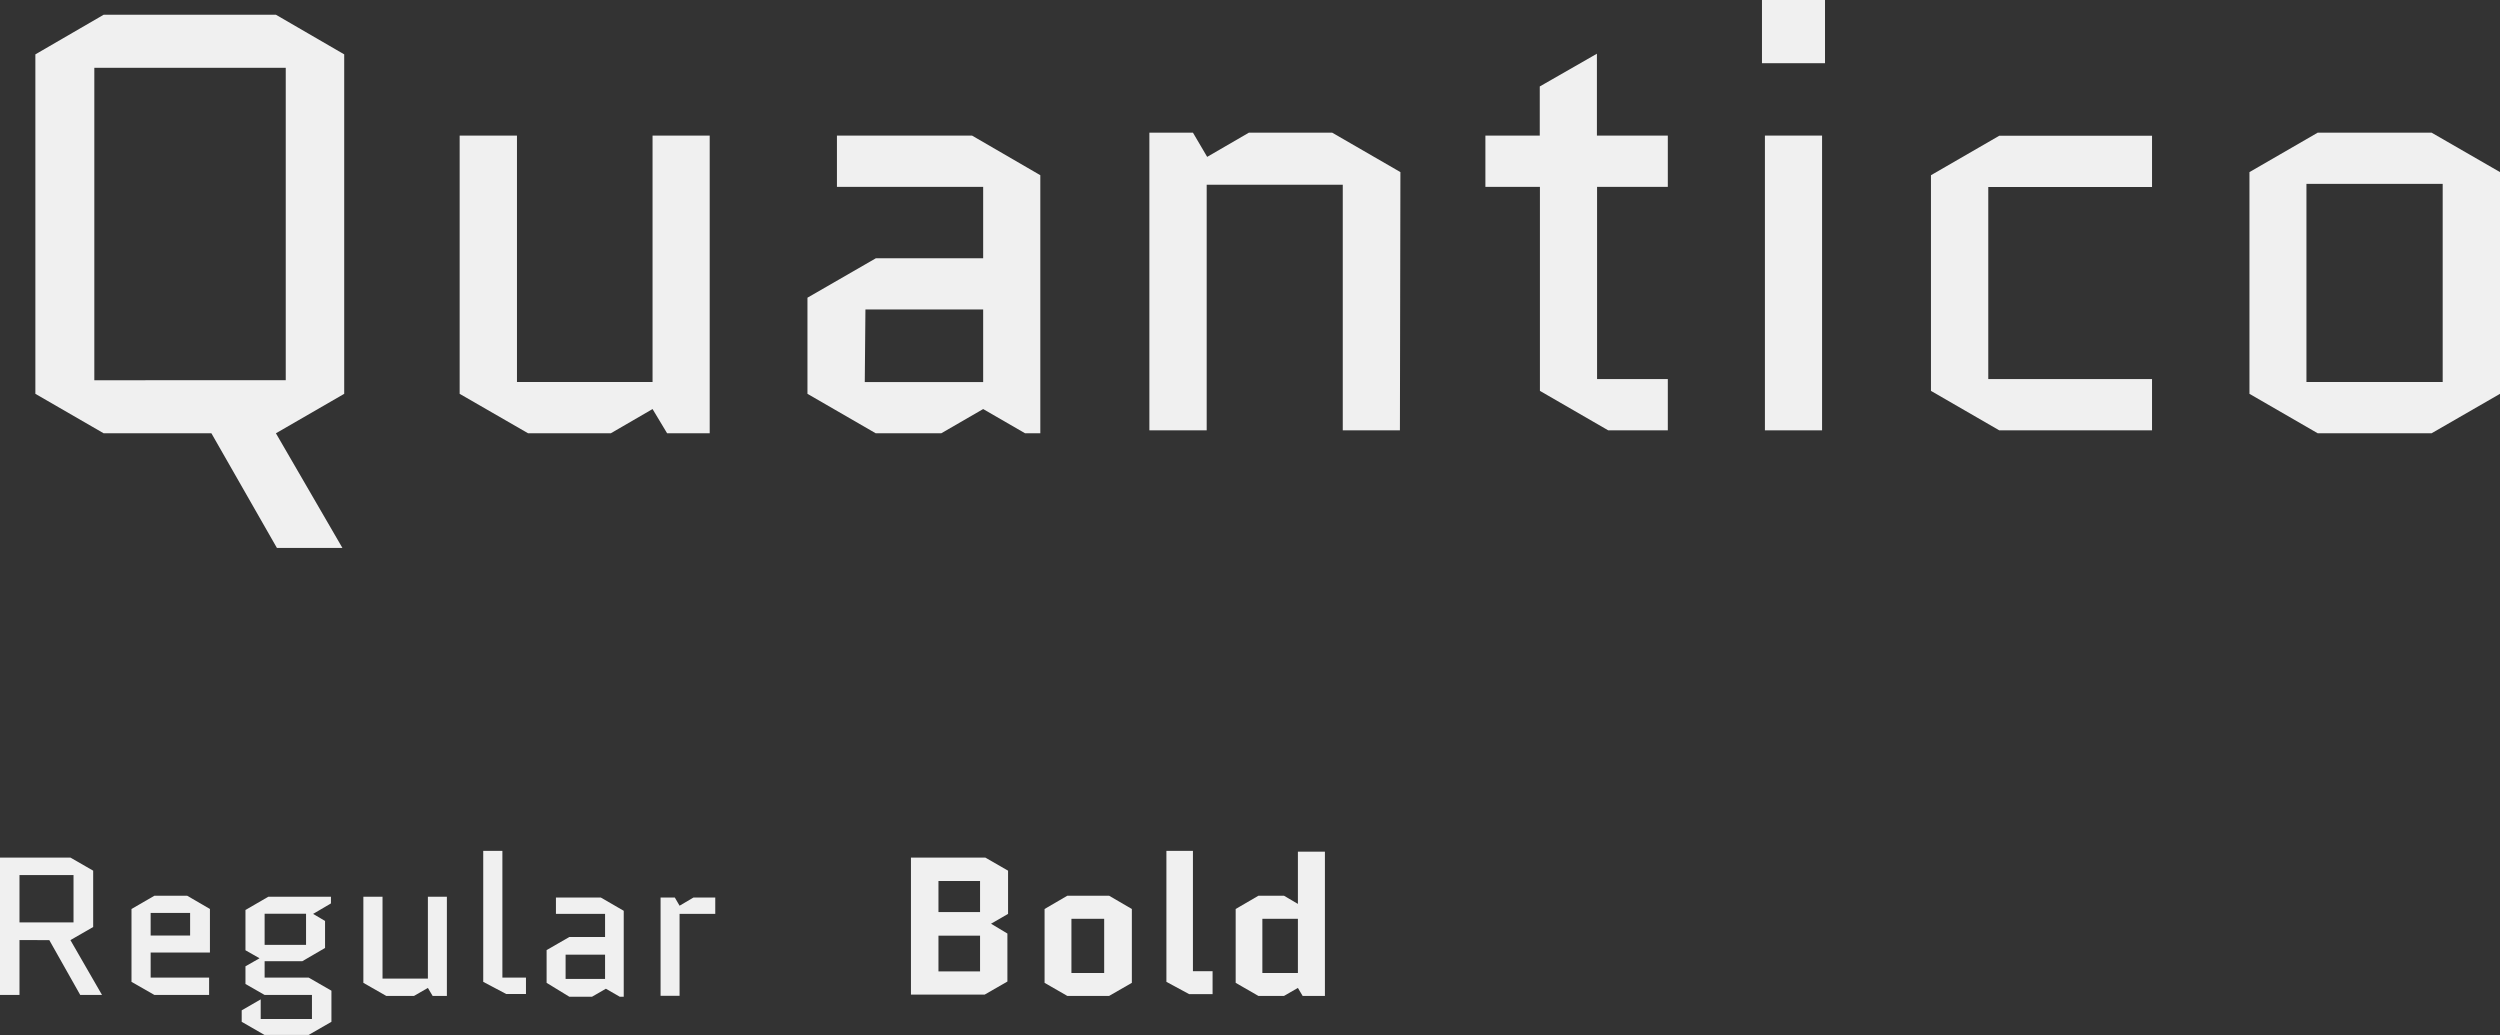 <svg id="Layer_1" data-name="Layer 1" xmlns="http://www.w3.org/2000/svg" viewBox="0 0 152.67 63.22"><rect x="0" y="0" width="152.67" height="63.22" fill="#333333" stroke="none"/><defs><style>.cls-1{fill:#f0f0f0;}</style></defs><title>Quantico-demo</title><path class="cls-1" d="M15.48,52.76l-4.17-2.41V29.62l4.17-2.42H26l4.17,2.42V50.35L26,52.76l4.06,7h-4l-4-7Zm-.57-3.24H26.6V30.44H14.91Z" transform="translate(-9.15 -26.3)"/><path class="cls-1" d="M37.22,34.58h3.5V49.63H49V34.58h3.49V52.76H49.89L49,51.28l-2.55,1.48H41.4l-4.18-2.41Z" transform="translate(-9.15 -26.3)"/><path class="cls-1" d="M58.46,50.35V44.48l4.18-2.41h6.55V37.71H60.26V34.58h8.25L72.68,37V52.76h-.93l-2.56-1.48-2.56,1.48h-4Zm3.5-.72h7.23V45.2H62Z" transform="translate(-9.15 -26.3)"/><path class="cls-1" d="M94.64,52.58H91.15v-15H82.84v15h-3.5V34.4H82l.87,1.48,2.55-1.48h5.08l4.17,2.41Z" transform="translate(-9.15 -26.3)"/><path class="cls-1" d="M99.86,34.58h3.32v-3l3.49-2v5H111v3.13h-4.32V49.45H111v3.13h-3.64l-4.17-2.41V37.71H99.86Z" transform="translate(-9.15 -26.3)"/><path class="cls-1" d="M116.75,26.3h3.85v3.86h-3.85Zm3.67,26.28h-3.49v-18h3.49Z" transform="translate(-9.15 -26.3)"/><path class="cls-1" d="M130.57,49.45h10v3.13h-9.33l-4.17-2.41V37l4.17-2.41h9.33v3.13h-10Z" transform="translate(-9.15 -26.3)"/><path class="cls-1" d="M157.64,52.76h-6.95l-4.17-2.41V36.81l4.17-2.41h6.95l4.18,2.41V50.35ZM150,49.63h8.32V37.53H150Z" transform="translate(-9.15 -26.3)"/><path class="cls-1" d="M10.34,83.71v3.35H9.15V78.67h4.3l1.39.8v3.44l-1.39.8,1.93,3.35H14.05l-1.89-3.35Zm0-1.08h3.3V79.74h-3.3Z" transform="translate(-9.15 -26.3)"/><path class="cls-1" d="M21.92,87.06H18.58l-1.4-.8V81.81l1.4-.81h2l1.39.81v2.66H18.35V86h3.57Zm-3.57-3.63h2.41V82.05H18.35Z" transform="translate(-9.15 -26.3)"/><path class="cls-1" d="M24.14,86.39V85.31l.86-.49-.86-.49V81.87l1.4-.81h3.82v.41l-1.09.64.73.43v1.65L27.61,85h-2.3v1H28l1.39.8v1.9l-1.39.8H25.3l-1.39-.8V88l1.16-.67v1.2H28.2V87.06H25.31ZM25.31,84h2.53v-1.9H25.31Z" transform="translate(-9.15 -26.3)"/><path class="cls-1" d="M31.34,81.06h1.17v5h2.77v-5h1.16v6.06h-.87l-.29-.49-.85.49H32.74l-1.4-.8Z" transform="translate(-9.15 -26.3)"/><path class="cls-1" d="M38.66,86.26v-8h1.17V86h1.44v1H40.06Z" transform="translate(-9.15 -26.3)"/><path class="cls-1" d="M42.53,86.32v-2l1.39-.8H46.1V82.11h-3v-1h2.74l1.4.81v5.25H47l-.85-.49-.85.49H43.92Zm1.16-.24H46.1V84.6H43.69Z" transform="translate(-9.15 -26.3)"/><path class="cls-1" d="M50.65,82.11v5H49.49v-6h.87l.29.5.85-.5h1.33v1Z" transform="translate(-9.15 -26.3)"/><path class="cls-1" d="M69.67,82.71v0l1,.6v2.93l-1.39.8H64.78V78.67h4.54l1.39.8v2.64ZM66.46,82H69V80.1H66.46Zm0,3.62H69V83.44H66.46Z" transform="translate(-9.15 -26.3)"/><path class="cls-1" d="M76.88,87.12H74.33l-1.39-.8V81.81L74.33,81h2.55l1.39.81v4.51Zm-2.3-1.4h2V82.41h-2Z" transform="translate(-9.15 -26.3)"/><path class="cls-1" d="M80.38,86.26v-8H82v7.35h1.2v1.4H81.77Z" transform="translate(-9.15 -26.3)"/><path class="cls-1" d="M87.56,81l.85.5V78.31h1.65v8.81H88.7l-.29-.49-.85.49H86l-1.39-.8V81.81L86,81Zm.85,1.41H86.24v3.31h2.17Z" transform="translate(-9.15 -26.3)"/></svg>